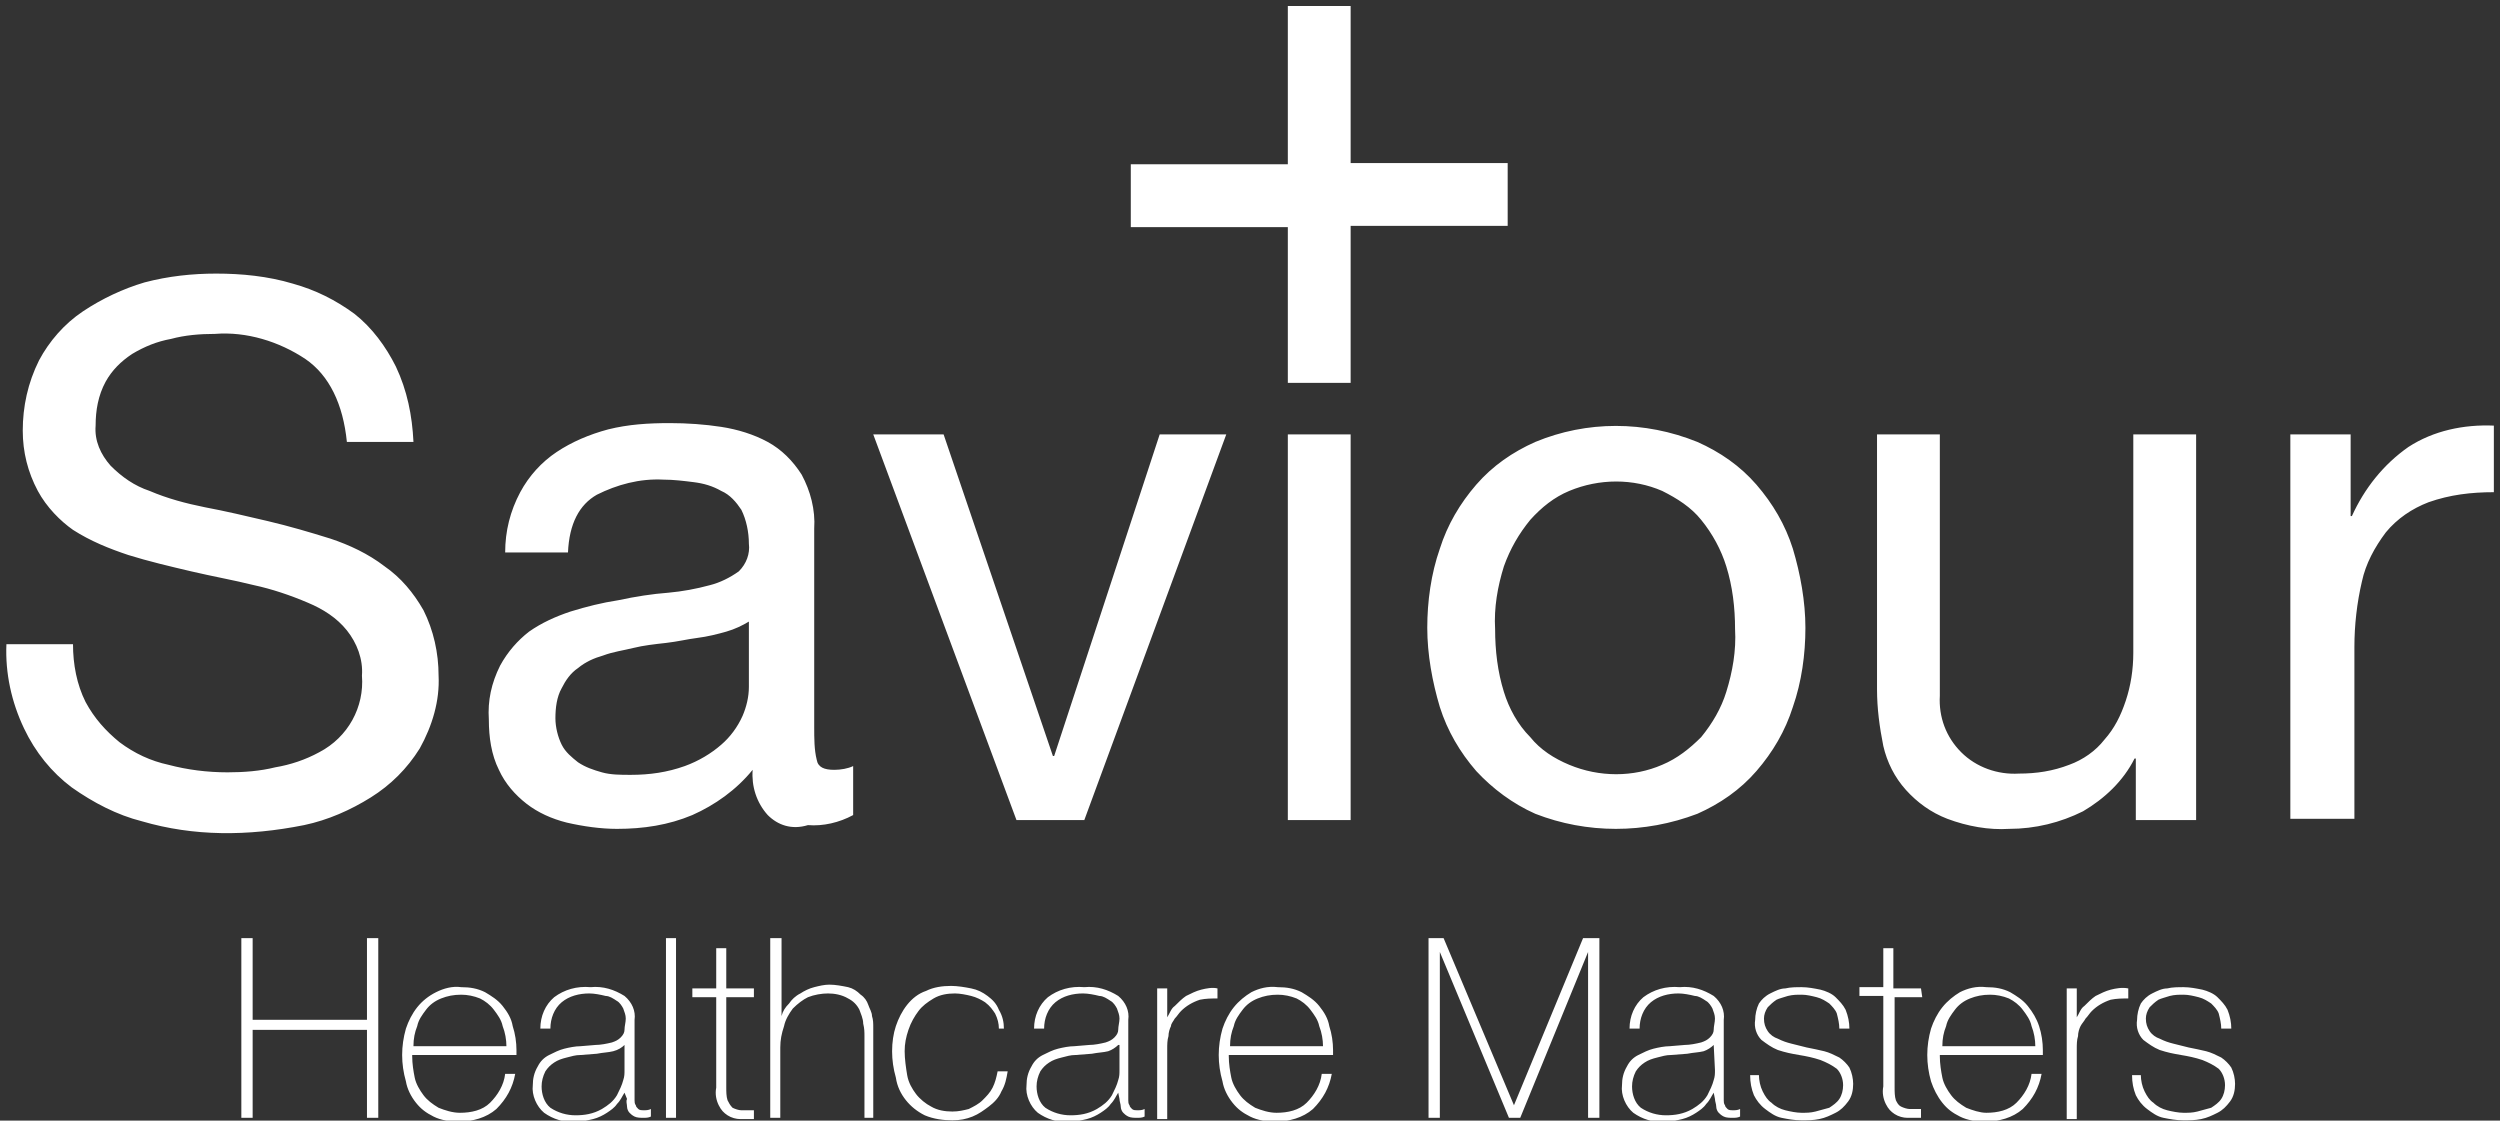 <?xml version="1.0" encoding="utf-8"?>
<!-- Generator: Adobe Illustrator 23.0.5, SVG Export Plug-In . SVG Version: 6.00 Build 0)  -->
<svg version="1.1" id="Layer_1" xmlns="http://www.w3.org/2000/svg" xmlns:xlink="http://www.w3.org/1999/xlink" x="0px" y="0px"
	 viewBox="0 0 199 89.2" style="enable-background:new 0 0 199 89.2;" xml:space="preserve">
<rect x="0" y="0" width="199" height="89.2" fill="#333333" stroke="none"/>
<style type="text/css">
	.st0{fill:#FFFFFF;}
</style>
<g id="Saviour-logo" transform="translate(-2.189 0.478)">
	<path id="Path_47" class="st0" d="M21.4,74.2h0.9v6.5h9.1v-6.5h0.9v14.3h-0.9v-7h-9.1v7h-0.9V74.2z M35,83.5v0.1
		c0,0.6,0.1,1.2,0.2,1.7c0.1,0.5,0.4,1,0.7,1.4c0.3,0.4,0.7,0.7,1.2,1c0.5,0.2,1.1,0.4,1.7,0.4c0.9,0,1.8-0.2,2.4-0.8
		c0.6-0.6,1.1-1.4,1.2-2.3h0.8c-0.2,1.1-0.7,2-1.5,2.8c-0.8,0.7-1.9,1-3,1c-0.7,0-1.4-0.1-2-0.4c-0.6-0.3-1-0.6-1.4-1.1
		c-0.4-0.5-0.7-1.1-0.8-1.7c-0.2-0.7-0.3-1.4-0.3-2.1c0-0.7,0.1-1.4,0.3-2.1c0.2-0.6,0.5-1.2,0.9-1.7c0.4-0.5,0.9-0.9,1.5-1.2
		c0.6-0.3,1.3-0.5,2-0.4c0.7,0,1.3,0.1,1.9,0.4c0.5,0.3,1,0.6,1.4,1.1c0.4,0.5,0.7,1,0.8,1.6c0.2,0.6,0.3,1.3,0.3,1.9
		c0,0.1,0,0.1,0,0.2c0,0.1,0,0.2,0,0.2H35z M42.5,82.8c0-0.5-0.1-1.1-0.3-1.6c-0.1-0.5-0.4-0.9-0.7-1.3c-0.3-0.4-0.7-0.7-1.1-0.9
		c-0.5-0.2-1-0.3-1.5-0.3c-0.6,0-1.1,0.1-1.6,0.3c-0.5,0.2-0.9,0.5-1.2,0.9c-0.3,0.4-0.6,0.8-0.7,1.3c-0.2,0.5-0.3,1-0.3,1.6H42.5z
		 M51.9,86.5L51.9,86.5c-0.2,0.3-0.3,0.6-0.6,0.9c-0.2,0.3-0.5,0.5-0.8,0.7c-0.3,0.2-0.7,0.4-1.1,0.5c-0.4,0.1-0.9,0.2-1.4,0.2
		c-0.9,0.1-1.8-0.2-2.5-0.7c-0.6-0.5-1-1.4-0.9-2.2c0-0.5,0.1-1,0.4-1.5c0.2-0.4,0.5-0.7,0.9-0.9c0.4-0.2,0.8-0.4,1.2-0.5
		c0.4-0.1,0.9-0.2,1.3-0.2l1.2-0.1c0.4,0,0.9-0.1,1.3-0.2c0.3-0.1,0.5-0.2,0.7-0.4c0.2-0.2,0.3-0.4,0.3-0.6c0-0.3,0.1-0.6,0.1-0.9
		c0-0.3-0.1-0.5-0.2-0.8c-0.1-0.2-0.3-0.5-0.5-0.6c-0.3-0.2-0.6-0.4-0.9-0.4c-0.4-0.1-0.9-0.2-1.3-0.2c-0.8,0-1.6,0.2-2.2,0.7
		c-0.6,0.5-0.9,1.3-0.9,2.1h-0.8c0-1,0.4-1.9,1.1-2.5c0.8-0.6,1.8-0.9,2.9-0.8c1-0.1,1.9,0.2,2.7,0.7c0.6,0.5,0.9,1.2,0.8,1.9v6
		c0,0.1,0,0.3,0,0.4c0,0.1,0,0.3,0.1,0.4c0,0.1,0.1,0.2,0.2,0.3c0.1,0.1,0.3,0.1,0.4,0.1c0.2,0,0.4,0,0.6-0.1v0.6
		c-0.2,0.1-0.4,0.1-0.6,0.1c-0.2,0-0.5,0-0.7-0.1c-0.2-0.1-0.3-0.2-0.4-0.3c-0.1-0.1-0.2-0.3-0.2-0.5c0-0.2-0.1-0.4,0-0.6L51.9,86.5
		z M51.9,82.7c-0.2,0.2-0.5,0.4-0.9,0.5c-0.4,0.1-0.8,0.1-1.3,0.2l-1.3,0.1c-0.4,0-0.7,0.1-1.1,0.2c-0.4,0.1-0.7,0.2-1,0.4
		c-0.3,0.2-0.5,0.4-0.7,0.7c-0.2,0.4-0.3,0.8-0.3,1.2c0,0.6,0.2,1.3,0.7,1.7c0.6,0.4,1.3,0.6,2,0.6c0.7,0,1.4-0.1,2.1-0.5
		c0.5-0.3,0.9-0.6,1.2-1.1c0.2-0.4,0.4-0.8,0.5-1.2c0.1-0.3,0.1-0.5,0.1-0.8V82.7z M56,74.2v14.3h-0.8V74.2H56z M62.2,78.9H60v7.2
		c0,0.3,0,0.7,0.1,1c0.1,0.2,0.2,0.4,0.4,0.6c0.2,0.1,0.5,0.2,0.7,0.2c0.3,0,0.6,0,1,0v0.7c-0.4,0-0.8,0-1.1,0c-0.3,0-0.7-0.1-1-0.3
		c-0.3-0.2-0.5-0.4-0.7-0.8c-0.2-0.4-0.3-0.9-0.2-1.4v-7.2h-1.9v-0.7h1.9V75H60v3.2h2.2V78.9z M64.4,74.2v6.2h0
		c0.1-0.4,0.3-0.7,0.6-1c0.2-0.3,0.5-0.6,0.9-0.8c0.3-0.2,0.7-0.4,1.1-0.5c0.4-0.1,0.8-0.2,1.2-0.2c0.5,0,1,0.1,1.5,0.2
		c0.4,0.1,0.7,0.3,1,0.6c0.3,0.2,0.5,0.5,0.6,0.8c0.1,0.3,0.3,0.6,0.3,0.9c0.1,0.3,0.1,0.6,0.1,0.9c0,0.3,0,0.5,0,0.8v6.4H71V82
		c0-0.3,0-0.6-0.1-1c0-0.4-0.2-0.8-0.3-1.1c-0.2-0.4-0.5-0.7-0.9-0.9c-0.5-0.3-1.1-0.4-1.6-0.4c-0.5,0-1.1,0.1-1.6,0.3
		c-0.4,0.2-0.8,0.5-1.2,0.9c-0.3,0.4-0.6,0.9-0.7,1.4c-0.2,0.6-0.3,1.1-0.3,1.7v5.6h-0.8V74.2H64.4z M81.7,81.4
		c0-0.4-0.1-0.8-0.3-1.2c-0.2-0.3-0.4-0.6-0.8-0.9c-0.3-0.2-0.7-0.4-1.1-0.5c-0.4-0.1-0.9-0.2-1.3-0.2c-0.6,0-1.2,0.1-1.7,0.4
		c-0.5,0.3-0.9,0.6-1.2,1c-0.3,0.4-0.6,0.9-0.8,1.5c-0.2,0.6-0.3,1.1-0.3,1.7c0,0.6,0.1,1.3,0.2,1.9c0.1,0.6,0.4,1.1,0.7,1.5
		c0.3,0.4,0.8,0.8,1.2,1c0.5,0.3,1.1,0.4,1.7,0.4c0.5,0,0.9-0.1,1.3-0.2c0.4-0.2,0.8-0.4,1.1-0.7c0.3-0.3,0.6-0.6,0.8-1
		c0.2-0.4,0.3-0.8,0.4-1.3h0.8c-0.1,0.6-0.2,1.1-0.5,1.6c-0.2,0.5-0.6,0.9-1,1.2c-0.4,0.3-0.8,0.6-1.3,0.8c-0.5,0.2-1,0.3-1.6,0.3
		c-0.7,0-1.5-0.1-2.2-0.4c-0.6-0.3-1.1-0.7-1.5-1.2c-0.4-0.5-0.7-1.1-0.8-1.8c-0.2-0.7-0.3-1.4-0.3-2.1c0-0.7,0.1-1.4,0.3-2
		c0.2-0.6,0.5-1.2,0.9-1.7c0.4-0.5,0.9-0.9,1.5-1.1c0.6-0.3,1.3-0.4,2-0.4c0.5,0,1.1,0.1,1.6,0.2c0.5,0.1,0.9,0.3,1.3,0.6
		c0.4,0.3,0.7,0.6,0.9,1.1c0.3,0.5,0.4,1,0.4,1.5H81.7z M91.2,86.5L91.2,86.5c-0.2,0.3-0.3,0.6-0.6,0.9c-0.2,0.3-0.5,0.5-0.8,0.7
		c-0.3,0.2-0.7,0.4-1.1,0.5c-0.4,0.1-0.9,0.2-1.4,0.2c-0.9,0.1-1.8-0.2-2.5-0.7c-0.6-0.5-1-1.4-0.9-2.2c0-0.5,0.1-1,0.4-1.5
		c0.2-0.4,0.5-0.7,0.9-0.9c0.4-0.2,0.8-0.4,1.2-0.5c0.4-0.1,0.9-0.2,1.3-0.2l1.2-0.1c0.4,0,0.9-0.1,1.3-0.2c0.3-0.1,0.5-0.2,0.7-0.4
		c0.2-0.2,0.3-0.4,0.3-0.6c0-0.3,0.1-0.6,0.1-0.9c0-0.3-0.1-0.5-0.2-0.8c-0.1-0.2-0.3-0.5-0.5-0.6c-0.3-0.2-0.6-0.4-0.9-0.4
		c-0.4-0.1-0.9-0.2-1.3-0.2c-0.8,0-1.6,0.2-2.2,0.7c-0.6,0.5-0.9,1.3-0.9,2.1h-0.8c0-1,0.4-1.9,1.1-2.5c0.8-0.6,1.8-0.9,2.9-0.8
		c1-0.1,1.9,0.2,2.7,0.7c0.6,0.5,0.9,1.2,0.8,1.9v6c0,0.1,0,0.3,0,0.4c0,0.1,0,0.3,0.1,0.4c0,0.1,0.1,0.2,0.2,0.3
		c0.1,0.1,0.3,0.1,0.4,0.1c0.2,0,0.4,0,0.6-0.1v0.6c-0.2,0.1-0.4,0.1-0.6,0.1c-0.2,0-0.5,0-0.7-0.1c-0.2-0.1-0.3-0.2-0.4-0.3
		c-0.1-0.1-0.2-0.3-0.2-0.5c0-0.2-0.1-0.4-0.1-0.6L91.2,86.5z M91.2,82.7c-0.2,0.2-0.5,0.4-0.8,0.5c-0.4,0.1-0.8,0.1-1.3,0.2
		l-1.3,0.1c-0.4,0-0.7,0.1-1.1,0.2c-0.4,0.1-0.7,0.2-1,0.4c-0.3,0.2-0.5,0.4-0.7,0.7c-0.2,0.4-0.3,0.8-0.3,1.2
		c0,0.6,0.2,1.3,0.7,1.7c0.6,0.4,1.3,0.6,2,0.6c0.7,0,1.4-0.1,2.1-0.5c0.5-0.3,0.9-0.6,1.2-1.1c0.2-0.4,0.4-0.8,0.5-1.2
		c0.1-0.3,0.1-0.5,0.1-0.8V82.7z M95.1,80.5L95.1,80.5c0.2-0.3,0.3-0.7,0.6-0.9c0.3-0.3,0.6-0.6,0.9-0.8c0.4-0.2,0.8-0.4,1.2-0.5
		c0.4-0.1,0.9-0.2,1.3-0.1v0.8c-0.5,0-0.9,0-1.4,0.1c-0.6,0.2-1.1,0.5-1.5,0.9c-0.2,0.2-0.3,0.4-0.5,0.6c-0.1,0.2-0.3,0.4-0.3,0.6
		c-0.1,0.2-0.2,0.5-0.2,0.8c-0.1,0.3-0.1,0.7-0.1,1v5.6h-0.8V78.2h0.8V80.5z M100,83.5v0.1c0,0.6,0.1,1.2,0.2,1.7
		c0.1,0.5,0.4,1,0.7,1.4c0.3,0.4,0.7,0.7,1.2,1c0.5,0.2,1.1,0.4,1.7,0.4c0.9,0,1.8-0.2,2.4-0.8c0.6-0.6,1.1-1.4,1.2-2.3h0.8
		c-0.2,1.1-0.7,2-1.5,2.8c-0.8,0.7-1.9,1-3,1c-0.7,0-1.4-0.1-2-0.4c-0.6-0.3-1-0.6-1.4-1.1c-0.4-0.5-0.7-1.1-0.8-1.7
		c-0.2-0.7-0.3-1.4-0.3-2.1c0-0.7,0.1-1.4,0.3-2.1c0.2-0.6,0.5-1.2,0.9-1.7c0.4-0.5,0.9-0.9,1.4-1.2c0.6-0.3,1.3-0.5,2.1-0.4
		c0.7,0,1.3,0.1,1.9,0.4c0.5,0.3,1,0.6,1.4,1.1c0.4,0.5,0.7,1,0.8,1.6c0.2,0.6,0.3,1.3,0.3,1.9c0,0.1,0,0.1,0,0.2s0,0.2,0,0.2H100z
		 M107.5,82.8c0-0.5-0.1-1.1-0.3-1.6c-0.1-0.5-0.4-0.9-0.7-1.3c-0.3-0.4-0.7-0.7-1.1-0.9c-0.5-0.2-1-0.3-1.5-0.3
		c-0.6,0-1.1,0.1-1.6,0.3c-0.5,0.2-0.9,0.5-1.2,0.9c-0.3,0.4-0.6,0.8-0.7,1.3c-0.2,0.5-0.3,1-0.3,1.6H107.5z M115.8,74.2h1.3
		l5.6,13.3h0l5.5-13.3h1.3v14.3h-0.9V75.3h0l-5.4,13.2h-0.9l-5.5-13.2h0v13.2h-0.9V74.2z M138.6,86.5L138.6,86.5
		c-0.2,0.3-0.3,0.6-0.6,0.9c-0.2,0.3-0.5,0.5-0.8,0.7c-0.3,0.2-0.7,0.4-1.1,0.5c-0.4,0.1-0.9,0.2-1.4,0.2c-0.9,0.1-1.8-0.2-2.5-0.7
		c-0.6-0.5-1-1.4-0.9-2.2c0-0.5,0.1-1,0.4-1.5c0.2-0.4,0.5-0.7,0.9-0.9c0.4-0.2,0.8-0.4,1.2-0.5c0.4-0.1,0.9-0.2,1.3-0.2l1.2-0.1
		c0.4,0,0.9-0.1,1.3-0.2c0.3-0.1,0.5-0.2,0.7-0.4c0.2-0.2,0.3-0.4,0.3-0.6c0-0.3,0.1-0.6,0.1-0.9c0-0.3-0.1-0.5-0.2-0.8
		c-0.1-0.2-0.3-0.5-0.5-0.6c-0.3-0.2-0.6-0.4-0.9-0.4c-0.4-0.1-0.9-0.2-1.3-0.2c-0.8,0-1.6,0.2-2.2,0.7c-0.6,0.5-0.9,1.3-0.9,2.1
		h-0.8c0-1,0.4-1.9,1.1-2.5c0.8-0.6,1.8-0.9,2.9-0.8c1-0.1,1.9,0.2,2.7,0.7c0.6,0.5,0.9,1.2,0.8,1.9v6c0,0.1,0,0.3,0,0.4
		c0,0.1,0,0.3,0.1,0.4c0,0.1,0.1,0.2,0.2,0.3c0.1,0.1,0.3,0.1,0.4,0.1c0.2,0,0.4,0,0.6-0.1v0.6c-0.2,0.1-0.4,0.1-0.6,0.1
		c-0.2,0-0.5,0-0.7-0.1c-0.2-0.1-0.3-0.2-0.4-0.3c-0.1-0.1-0.2-0.3-0.2-0.5c0-0.2-0.1-0.4-0.1-0.6L138.6,86.5z M138.6,82.7
		c-0.2,0.2-0.5,0.4-0.8,0.5c-0.4,0.1-0.8,0.1-1.3,0.2l-1.3,0.1c-0.4,0-0.7,0.1-1.1,0.2c-0.4,0.1-0.7,0.2-1,0.4
		c-0.3,0.2-0.5,0.4-0.7,0.7c-0.2,0.4-0.3,0.8-0.3,1.2c0,0.6,0.2,1.3,0.7,1.7c0.6,0.4,1.3,0.6,2,0.6c0.7,0,1.4-0.1,2.1-0.5
		c0.5-0.3,0.9-0.6,1.2-1.1c0.2-0.4,0.4-0.8,0.5-1.2c0.1-0.3,0.1-0.5,0.1-0.8L138.6,82.7z M142.2,85.1c0,0.4,0.1,0.9,0.3,1.3
		c0.2,0.4,0.4,0.7,0.7,0.9c0.3,0.3,0.7,0.5,1.1,0.6c0.4,0.1,0.9,0.2,1.3,0.2c0.4,0,0.7,0,1.1-0.1c0.4-0.1,0.7-0.2,1.1-0.3
		c0.3-0.2,0.6-0.4,0.8-0.7c0.2-0.3,0.3-0.7,0.3-1.1c0-0.5-0.2-1-0.5-1.3c-0.4-0.3-0.8-0.5-1.3-0.7c-0.6-0.2-1.1-0.3-1.7-0.4
		c-0.6-0.1-1.1-0.2-1.7-0.4c-0.5-0.2-0.9-0.5-1.3-0.8c-0.4-0.4-0.6-1-0.5-1.6c0-0.4,0.1-0.9,0.3-1.3c0.2-0.3,0.5-0.6,0.9-0.8
		c0.4-0.2,0.8-0.4,1.2-0.4c0.4-0.1,0.9-0.1,1.3-0.1c0.5,0,1,0.1,1.5,0.2c0.4,0.1,0.9,0.3,1.2,0.6c0.3,0.3,0.6,0.6,0.8,1
		c0.2,0.5,0.3,1,0.3,1.5h-0.8c0-0.4-0.1-0.8-0.2-1.2c-0.1-0.3-0.4-0.6-0.6-0.8c-0.3-0.2-0.6-0.4-1-0.5c-0.4-0.1-0.8-0.2-1.2-0.2
		c-0.4,0-0.7,0-1.1,0.1c-0.3,0.1-0.7,0.2-0.9,0.3c-0.3,0.2-0.5,0.4-0.7,0.6c-0.2,0.3-0.3,0.6-0.3,0.9c0,0.4,0.1,0.7,0.3,1
		c0.2,0.3,0.5,0.5,0.8,0.6c0.4,0.2,0.7,0.3,1.1,0.4l1.2,0.3c0.5,0.1,1,0.2,1.4,0.3c0.4,0.1,0.8,0.3,1.2,0.5c0.3,0.2,0.6,0.5,0.8,0.8
		c0.2,0.4,0.3,0.9,0.3,1.3c0,0.5-0.1,1-0.4,1.4c-0.3,0.4-0.6,0.7-1,0.9c-0.4,0.2-0.8,0.4-1.3,0.5c-0.5,0.1-0.9,0.1-1.4,0.1
		c-0.6,0-1.1-0.1-1.6-0.2c-0.5-0.1-0.9-0.4-1.3-0.7c-0.4-0.3-0.7-0.7-0.9-1.1c-0.2-0.5-0.3-1-0.3-1.6H142.2z M155.2,78.9H153v7.2
		c0,0.3,0,0.7,0.1,1c0.1,0.2,0.2,0.4,0.4,0.5c0.2,0.1,0.5,0.2,0.7,0.2c0.3,0,0.6,0,0.9,0v0.7c-0.4,0-0.8,0-1.1,0
		c-0.3,0-0.7-0.1-1-0.3c-0.3-0.2-0.5-0.4-0.7-0.8c-0.2-0.4-0.3-0.9-0.2-1.4v-7.2h-1.9v-0.7h1.9V75h0.8v3.2h2.2L155.2,78.9z
		 M156.6,83.5v0.1c0,0.6,0.1,1.2,0.2,1.7c0.1,0.5,0.4,1,0.7,1.4c0.3,0.4,0.7,0.7,1.2,1c0.5,0.2,1.1,0.4,1.6,0.4
		c0.9,0,1.8-0.2,2.4-0.8c0.6-0.6,1.1-1.4,1.2-2.3h0.8c-0.2,1.1-0.7,2-1.5,2.8c-0.8,0.7-1.9,1-3,1c-0.7,0-1.4-0.1-2-0.4
		c-0.6-0.3-1-0.6-1.4-1.1c-0.4-0.5-0.7-1.1-0.9-1.7c-0.2-0.7-0.3-1.4-0.3-2.1c0-0.7,0.1-1.4,0.3-2.1c0.2-0.6,0.5-1.2,0.9-1.7
		c0.4-0.5,0.9-0.9,1.4-1.2c0.6-0.3,1.3-0.5,2.1-0.4c0.7,0,1.3,0.1,1.9,0.4c0.5,0.3,1,0.6,1.4,1.1c0.4,0.5,0.7,1,0.9,1.6
		c0.2,0.6,0.3,1.3,0.3,1.9c0,0.1,0,0.1,0,0.2c0,0.1,0,0.2,0,0.2H156.6z M164.2,82.8c0-0.5-0.1-1.1-0.3-1.6c-0.1-0.5-0.4-0.9-0.7-1.3
		c-0.3-0.4-0.7-0.7-1.1-0.9c-0.5-0.2-1-0.3-1.5-0.3c-0.6,0-1.1,0.1-1.6,0.3c-0.5,0.2-0.9,0.5-1.2,0.9c-0.3,0.4-0.6,0.8-0.7,1.3
		c-0.2,0.5-0.3,1-0.3,1.6H164.2z M167.5,80.5L167.5,80.5c0.2-0.3,0.3-0.7,0.6-0.9c0.3-0.3,0.6-0.6,0.9-0.8c0.4-0.2,0.8-0.4,1.2-0.5
		c0.4-0.1,0.9-0.2,1.4-0.1v0.8c-0.5,0-0.9,0-1.4,0.1c-0.6,0.2-1.1,0.5-1.5,0.9c-0.2,0.2-0.3,0.4-0.5,0.6c-0.1,0.2-0.3,0.4-0.4,0.6
		c-0.1,0.2-0.2,0.5-0.2,0.8c-0.1,0.3-0.1,0.7-0.1,1v5.6h-0.8V78.2h0.8L167.5,80.5z M172.6,85.1c0,0.4,0.1,0.9,0.3,1.3
		c0.2,0.4,0.4,0.7,0.7,0.9c0.3,0.3,0.7,0.5,1.1,0.6c0.4,0.1,0.9,0.2,1.3,0.2c0.4,0,0.7,0,1.1-0.1c0.4-0.1,0.7-0.2,1.1-0.3
		c0.3-0.2,0.6-0.4,0.8-0.7c0.2-0.3,0.3-0.7,0.3-1.1c0-0.5-0.2-1-0.5-1.3c-0.4-0.3-0.8-0.5-1.3-0.7c-0.6-0.2-1.1-0.3-1.7-0.4
		c-0.6-0.1-1.1-0.2-1.7-0.4c-0.5-0.2-0.9-0.5-1.3-0.8c-0.4-0.4-0.6-1-0.5-1.6c0-0.4,0.1-0.9,0.3-1.3c0.2-0.3,0.5-0.6,0.9-0.8
		c0.4-0.2,0.8-0.4,1.2-0.4c0.4-0.1,0.9-0.1,1.3-0.1c0.5,0,1,0.1,1.5,0.2c0.4,0.1,0.9,0.3,1.2,0.6c0.3,0.3,0.6,0.6,0.8,1
		c0.2,0.5,0.3,1,0.3,1.5H179c0-0.4-0.1-0.8-0.2-1.2c-0.1-0.3-0.4-0.6-0.6-0.8c-0.3-0.2-0.6-0.4-1-0.5c-0.4-0.1-0.8-0.2-1.2-0.2
		c-0.4,0-0.7,0-1.1,0.1c-0.3,0.1-0.7,0.2-0.9,0.3c-0.3,0.2-0.5,0.4-0.7,0.6c-0.2,0.3-0.3,0.6-0.3,0.9c0,0.4,0.1,0.7,0.3,1
		c0.2,0.3,0.5,0.5,0.8,0.6c0.4,0.2,0.7,0.3,1.1,0.4l1.2,0.3c0.5,0.1,1,0.2,1.4,0.3c0.4,0.1,0.8,0.3,1.2,0.5c0.3,0.2,0.6,0.5,0.8,0.8
		c0.2,0.4,0.3,0.9,0.3,1.3c0,0.5-0.1,1-0.4,1.4c-0.3,0.4-0.6,0.7-1,0.9c-0.4,0.2-0.8,0.4-1.3,0.5c-0.5,0.1-0.9,0.1-1.4,0.1
		c-0.6,0-1.1-0.1-1.6-0.2c-0.5-0.1-0.9-0.4-1.3-0.7c-0.4-0.3-0.7-0.7-0.9-1.1c-0.2-0.5-0.3-1-0.3-1.6H172.6z"/>
	<path id="Union_1" class="st0" d="M13.5,64.9c-2-0.5-3.9-1.5-5.6-2.7C6.3,61,5,59.4,4.1,57.5c-1-2.1-1.5-4.4-1.4-6.7H8
		c0,1.6,0.3,3.2,1,4.6c0.7,1.3,1.6,2.3,2.7,3.2c1.2,0.9,2.5,1.5,3.9,1.8c1.5,0.4,3.1,0.6,4.7,0.6c1.3,0,2.6-0.1,3.8-0.4
		c1.2-0.2,2.4-0.6,3.5-1.2c2.3-1.2,3.6-3.6,3.4-6.1c0.1-1.3-0.4-2.6-1.2-3.6c-0.8-1-1.9-1.7-3.1-2.2c-1.4-0.6-2.9-1.1-4.3-1.4
		c-1.6-0.4-3.3-0.7-5-1.1s-3.4-0.8-5-1.3c-1.5-0.5-3-1.1-4.4-2C7,41,5.9,39.9,5.2,38.6c-0.8-1.5-1.2-3.1-1.2-4.8
		c0-1.9,0.4-3.8,1.3-5.6c0.8-1.5,2-2.9,3.5-3.9c1.5-1,3.2-1.8,4.9-2.3c1.9-0.5,3.8-0.7,5.7-0.7c2,0,4.1,0.2,6.1,0.8
		c1.8,0.5,3.4,1.3,4.9,2.4c1.4,1.1,2.5,2.6,3.3,4.2c0.9,1.9,1.3,3.9,1.4,6h-5.3c-0.3-3-1.4-5.3-3.3-6.6c-2.1-1.4-4.7-2.2-7.2-2
		c-1.2,0-2.4,0.1-3.5,0.4c-1.1,0.2-2.1,0.6-3.1,1.2c-0.9,0.6-1.6,1.3-2.1,2.2c-0.6,1.1-0.8,2.3-0.8,3.5c-0.1,1.2,0.4,2.3,1.2,3.2
		c0.9,0.9,1.9,1.6,3.1,2c1.4,0.6,2.9,1,4.4,1.3c1.6,0.3,3.3,0.7,5,1.1c1.7,0.4,3.4,0.9,5,1.4c1.5,0.5,3,1.2,4.3,2.2
		c1.3,0.9,2.3,2.1,3.1,3.5c0.8,1.6,1.2,3.4,1.2,5.2c0.1,2-0.5,4-1.5,5.8c-1,1.6-2.3,2.9-3.9,3.9c-1.6,1-3.4,1.8-5.3,2.2
		C21.9,66.1,17.6,66.1,13.5,64.9L13.5,64.9z M157.2,64.7c-1.3-0.5-2.4-1.3-3.3-2.3c-0.9-1-1.5-2.2-1.8-3.5c-0.3-1.5-0.5-3-0.5-4.5
		V34.1h5v20.8c-0.1,1.7,0.5,3.3,1.7,4.5c1.2,1.2,2.9,1.8,4.6,1.7c1.4,0,2.7-0.2,4-0.7c1.1-0.4,2.1-1.1,2.8-2
		c0.8-0.9,1.3-1.9,1.7-3.1c0.4-1.2,0.6-2.5,0.6-3.8V34.1h5v30.7h-4.8v-4.9h-0.1c-0.9,1.8-2.4,3.2-4.1,4.2c-1.8,0.9-3.8,1.4-5.9,1.4
		C160.5,65.6,158.8,65.3,157.2,64.7z M124.4,64.3c-1.8-0.8-3.4-2-4.7-3.4c-1.3-1.5-2.3-3.2-2.9-5.1c-0.6-2-1-4.2-1-6.3
		c0-2.1,0.3-4.3,1-6.3c0.6-1.9,1.6-3.6,2.9-5.1c1.3-1.5,2.9-2.6,4.7-3.4c4.1-1.7,8.7-1.7,12.9,0c1.8,0.8,3.4,1.9,4.7,3.4
		c1.3,1.5,2.3,3.2,2.9,5.1c0.6,2,1,4.2,1,6.3c0,2.1-0.3,4.3-1,6.3c-0.6,1.9-1.6,3.6-2.9,5.1c-1.3,1.5-2.9,2.6-4.7,3.4
		C133.1,65.9,128.5,65.9,124.4,64.3z M127.1,38.6c-1.2,0.5-2.2,1.3-3.1,2.3c-0.9,1.1-1.6,2.3-2.1,3.7c-0.5,1.6-0.8,3.3-0.7,5
		c0,1.7,0.2,3.4,0.7,5c0.4,1.3,1.1,2.6,2.1,3.6c0.8,1,1.9,1.7,3.1,2.2c2.4,1,5.1,1,7.4,0c1.2-0.5,2.2-1.3,3.1-2.2
		c0.9-1.1,1.6-2.3,2-3.6c0.5-1.6,0.8-3.3,0.7-5c0-1.7-0.2-3.4-0.7-5c-0.4-1.3-1.1-2.6-2-3.7c-0.8-1-1.9-1.7-3.1-2.3
		C132.2,37.6,129.5,37.6,127.1,38.6z M63.3,64.4c-0.9-1-1.3-2.3-1.2-3.6c-1.3,1.6-3,2.8-4.8,3.6c-1.9,0.8-3.9,1.1-6,1.1
		c-1.3,0-2.7-0.2-4-0.5c-1.2-0.3-2.3-0.8-3.2-1.5c-0.9-0.7-1.7-1.6-2.2-2.7c-0.6-1.2-0.8-2.6-0.8-4c-0.1-1.5,0.2-2.9,0.9-4.3
		c0.6-1.1,1.4-2,2.3-2.7c1-0.7,2.1-1.2,3.3-1.6c1.3-0.4,2.5-0.7,3.8-0.9c1.4-0.3,2.7-0.5,4-0.6c1.1-0.1,2.2-0.3,3.3-0.6
		c0.8-0.2,1.6-0.6,2.3-1.1c0.6-0.6,0.9-1.4,0.8-2.2c0-0.9-0.2-1.9-0.6-2.7c-0.4-0.6-0.9-1.2-1.6-1.5c-0.7-0.4-1.4-0.6-2.2-0.7
		c-0.8-0.1-1.6-0.2-2.4-0.2c-1.9-0.1-3.7,0.4-5.3,1.2c-1.4,0.8-2.2,2.3-2.3,4.6h-5c0-1.7,0.4-3.3,1.2-4.8c0.7-1.3,1.7-2.4,2.9-3.2
		c1.2-0.8,2.6-1.4,4.1-1.8c1.6-0.4,3.2-0.5,4.9-0.5c1.4,0,2.8,0.1,4.1,0.3c1.3,0.2,2.6,0.6,3.7,1.2c1.1,0.6,2,1.5,2.7,2.6
		c0.7,1.3,1.1,2.8,1,4.3v15.8c0,0.9,0,1.8,0.2,2.6c0.1,0.6,0.6,0.8,1.4,0.8c0.5,0,1.1-0.1,1.5-0.3v3.9c-1.1,0.6-2.4,0.9-3.6,0.8
		C65.2,65.6,64.1,65.2,63.3,64.4z M60,49.8c-0.7,0.2-1.5,0.4-2.3,0.5c-0.8,0.1-1.6,0.3-2.5,0.4c-0.9,0.1-1.8,0.2-2.6,0.4
		c-0.8,0.2-1.6,0.3-2.4,0.6c-0.7,0.2-1.4,0.5-2,1c-0.6,0.4-1,1-1.3,1.6c-0.4,0.7-0.5,1.6-0.5,2.4c0,0.7,0.2,1.5,0.5,2.1
		c0.3,0.6,0.8,1,1.3,1.4c0.6,0.4,1.2,0.6,1.9,0.8c0.7,0.2,1.5,0.2,2.3,0.2c1.5,0,2.9-0.2,4.3-0.7c1.1-0.4,2.1-1,2.9-1.7
		c0.7-0.6,1.3-1.4,1.7-2.3c0.3-0.7,0.5-1.5,0.5-2.3V49C61.3,49.3,60.7,49.6,60,49.8z M184.5,64.8V34.1h4.8v6.5h0.1
		c1-2.2,2.5-4.1,4.5-5.5c2-1.3,4.4-1.8,6.8-1.7v5.3c-1.8,0-3.5,0.2-5.2,0.8c-1.3,0.5-2.5,1.3-3.4,2.4c-0.9,1.2-1.6,2.5-1.9,3.9
		c-0.4,1.7-0.6,3.5-0.6,5.2v13.7H184.5z M104.7,64.8V34.1h5v30.7H104.7z M83.1,64.8L71.7,34.1h5.6L86,59.7h0.1l8.4-25.6h5.3
		L88.5,64.8H83.1z M104.7,30.1V17.6H92.2v-5h12.5V0h5v12.5h12.5v5h-12.5v12.5H104.7z"/>
</g>
</svg>
